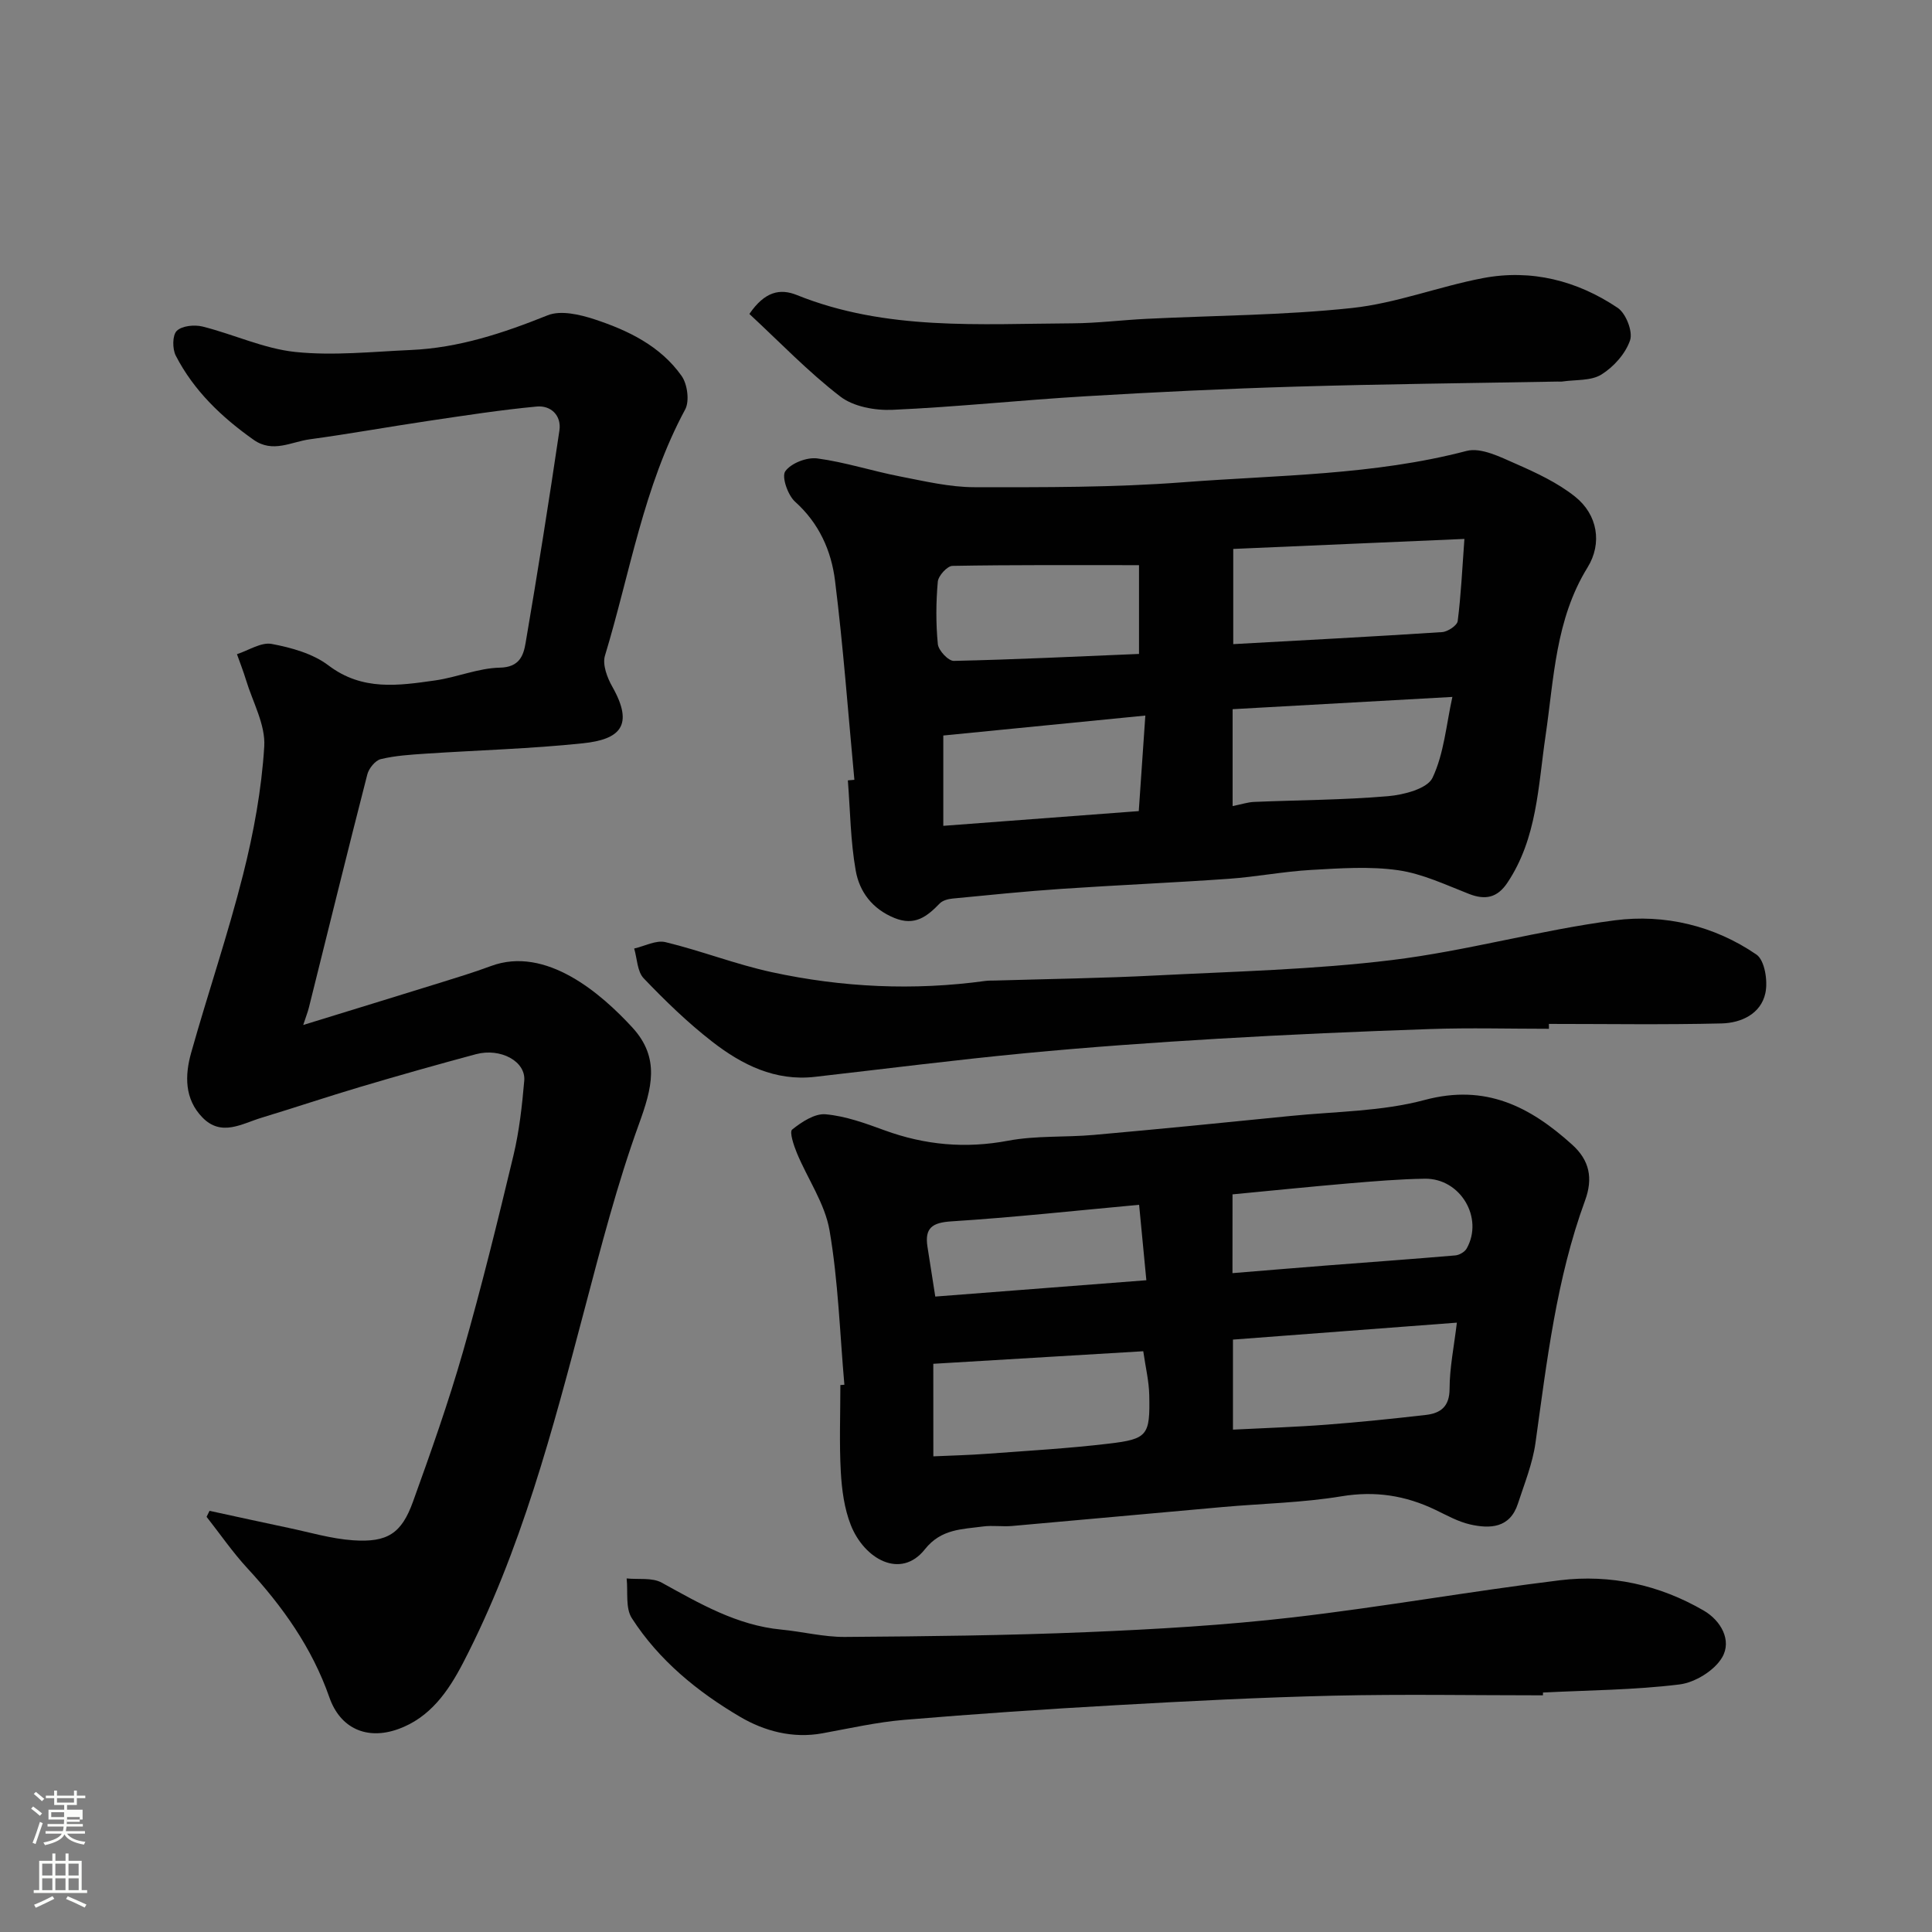 <svg enable-background="new 0 0 400 400" viewBox="0 0 400 400" xmlns="http://www.w3.org/2000/svg"><rect x="0" y="0" width="400" height="400" fill="#808080" stroke="none"/><path d="m6.44 374.46.42-.45c.65.47 1.27.95 1.85 1.44l-.45.49c-.65-.56-1.25-1.06-1.82-1.48m.93 7.33-.63-.26c.55-1.36 1.05-2.8 1.52-4.33.19.1.38.19.59.27-.46 1.29-.95 2.73-1.48 4.32m-.38-10.38.44-.42c.43.34 1.01.82 1.74 1.44l-.49.49c-.53-.51-1.09-1.01-1.69-1.51m2.5.35h1.72v-1.04h.59v1.04h3.52v-1.04h.59v1.04h1.75v.53h-1.75v1.42h-2.03v.97h3.22v2.03h-3.24c0 .35-.01.66-.03.93h3.32v.53h-3.37c-.03.27-.08.58-.15.94h3.96v.53h-3.71c.67.92 1.93 1.48 3.79 1.68-.13.24-.23.44-.29.59-2.13-.38-3.48-1.08-4.04-2.12-.43.97-1.77 1.72-4.03 2.23-.09-.19-.2-.37-.33-.55 2.1-.42 3.37-1.03 3.81-1.83h-3.36v-.53h3.58c.08-.29.13-.61.16-.94h-3.33v-.53h3.39c.02-.27.04-.58.04-.93h-3.23v-2.03h3.25v-.97h-2.07v-1.42h-1.73zm1.12 3.44v1h2.65c.01-.3.02-.44.01-.4v-.25-.35zm1.19-2h3.52v-.91h-3.52zm4.71 3h-2.63v.59c0 .15-.01.28-.01.4h2.64v-1.99z" fill="#fbfcfa"/><path d="m13.56 383.74h.63v1.52h2.72v6.07h1.13v.6h-11.06v-.6h1.13v-6.07h2.73v-1.52h.63v1.52h2.1v-1.52zm-2.69 8.83.38.56c-1.24.63-2.53 1.25-3.85 1.85-.1-.21-.21-.42-.34-.63 1.36-.55 2.63-1.15 3.81-1.78m-2.13-4.27h2.1v-2.45h-2.1zm0 3.04h2.1v-2.46h-2.1zm2.72-3.04h2.1v-2.45h-2.1zm0 3.04h2.1v-2.46h-2.1zm6.07 3.6c-1.41-.71-2.7-1.3-3.86-1.78l.35-.56c1.45.62 2.75 1.19 3.88 1.72zm-1.25-9.09h-2.1v2.45h2.1zm-2.09 5.49h2.1v-2.46h-2.1z" fill="#fbfcfa"/><g fill="#010101"><path d="m43.38 312.8c5.43 1.17 10.86 2.38 16.3 3.52 4.46.93 8.9 2.27 13.41 2.58 7.13.49 10.04-1.41 12.41-7.98 3.7-10.26 7.35-20.57 10.35-31.04 3.85-13.44 7.19-27.04 10.45-40.64 1.21-5.06 1.79-10.3 2.24-15.49.35-4-4.89-6.85-10-5.49-8.01 2.15-15.99 4.41-23.94 6.77-6.86 2.04-13.65 4.32-20.5 6.4-4.05 1.23-8.27 3.96-12.19-.07-3.74-3.85-3.65-8.72-2.33-13.41 3.47-12.33 7.62-24.48 10.75-36.89 2.19-8.67 3.83-17.61 4.38-26.51.28-4.5-2.39-9.19-3.78-13.78-.55-1.8-1.24-3.56-1.87-5.33 2.41-.78 5.01-2.53 7.2-2.12 4.08.77 8.52 2 11.75 4.45 7.01 5.32 14.51 4.18 22.11 3.1 4.5-.64 8.9-2.55 13.38-2.64 4.05-.08 4.88-2.52 5.32-5.11 2.5-14.64 4.83-29.3 7-43.99.46-3.08-1.74-5.24-4.7-4.96-7.48.7-14.91 1.86-22.35 2.96-8.24 1.22-16.44 2.71-24.68 3.83-3.81.52-7.62 2.9-11.59.09-6.62-4.68-12.38-10.17-16.11-17.42-.72-1.4-.71-4.24.21-5.13 1.08-1.06 3.67-1.31 5.35-.89 6.44 1.61 12.69 4.58 19.19 5.26 7.89.82 15.97-.06 23.96-.41 9.91-.44 19.12-3.5 28.28-7.18 2.71-1.09 6.63-.17 9.67.82 6.99 2.29 13.68 5.53 18.06 11.72 1.21 1.7 1.68 5.22.75 6.95-8.64 16.01-11.42 33.89-16.61 50.98-.56 1.84.46 4.55 1.52 6.42 4.58 8.09 1.55 10.92-6.08 11.72-10.82 1.14-21.73 1.43-32.59 2.15-3.11.21-6.26.4-9.27 1.13-1.14.28-2.46 1.91-2.78 3.16-4.13 16.07-8.08 32.19-12.1 48.29-.23.92-.59 1.81-1.17 3.59 9.78-3.02 18.99-5.83 28.18-8.69 3.57-1.11 7.15-2.2 10.65-3.5 11.48-4.29 22.98 5.82 29.32 12.72 5.81 6.33 4.02 12.62 1.37 19.95-4.53 12.49-7.86 25.44-11.26 38.32-6.62 25.04-13.16 50.1-25.16 73.26-3.04 5.85-6.82 11.37-13.49 13.74-6.46 2.3-11.96-.17-14.2-6.6-3.59-10.27-9.69-18.83-16.98-26.73-3.06-3.32-5.64-7.08-8.44-10.64.21-.44.41-.84.61-1.24z"/><path d="m176.89 161.45c-1.29-13.76-2.3-27.55-4.01-41.25-.77-6.17-3.29-11.86-8.26-16.32-1.51-1.35-2.83-5.17-2.04-6.3 1.18-1.68 4.46-2.95 6.62-2.67 5.77.77 11.4 2.62 17.14 3.73 5.11.99 10.29 2.23 15.44 2.23 14.43.02 28.9.07 43.27-1.03 19.57-1.5 39.34-1.44 58.59-6.48 2.98-.78 6.97 1.25 10.19 2.66 4.28 1.88 8.67 3.93 12.28 6.81 4.65 3.71 5.67 9.64 2.57 14.66-6.65 10.76-6.94 22.95-8.69 34.85-1.54 10.43-1.73 21.21-7.92 30.45-2.06 3.07-4.53 3.61-7.92 2.29-4.82-1.88-9.65-4.19-14.68-4.91-5.89-.84-12.02-.4-18.01-.06-5.72.32-11.39 1.44-17.11 1.84-11.52.81-23.06 1.3-34.58 2.08-7.54.51-15.06 1.28-22.58 2.01-.91.09-2.03.39-2.63 1.01-2.63 2.71-5.16 4.74-9.4 3-4.59-1.88-7.22-5.44-7.99-9.79-1.09-6.13-1.14-12.45-1.63-18.69.44-.04.89-.08 1.35-.12zm78.44-47.8v19.71c14.66-.81 28.96-1.56 43.25-2.49 1.17-.08 3.1-1.37 3.22-2.28.68-5.32.93-10.7 1.39-17.01-16.41.7-32.12 1.38-47.86 2.07zm-.13 53.24c1.86-.37 3.12-.8 4.4-.86 9.26-.39 18.55-.4 27.78-1.19 3.27-.28 8.14-1.55 9.21-3.81 2.39-5.05 2.84-11.01 4.11-16.74-16.09.9-30.8 1.72-45.5 2.54zm-19.38-49.88c-13.24 0-25.94-.08-38.63.15-1.08.02-2.93 2.06-3.03 3.28-.38 4.28-.41 8.64.01 12.92.13 1.31 2.18 3.5 3.31 3.47 12.75-.28 25.5-.91 38.34-1.44 0-6.94 0-12.86 0-18.38zm-.05 50.92c.47-6.88.92-13.29 1.36-19.78-14.51 1.43-28.13 2.78-41.83 4.13v18.7c13.52-1.02 26.74-2.02 40.47-3.05z"/><path d="m174.82 286.7c-.94-10.66-1.27-21.43-3.07-31.94-.95-5.56-4.53-10.66-6.76-16.03-.65-1.57-1.59-4.39-.98-4.87 1.96-1.57 4.67-3.36 6.92-3.16 4.13.37 8.23 1.86 12.18 3.31 8.38 3.06 16.76 3.83 25.62 2.16 5.79-1.09 11.85-.67 17.76-1.2 13.57-1.21 27.12-2.55 40.68-3.92 9.29-.94 18.87-.92 27.78-3.31 12.63-3.39 21.83 1.38 30.55 9.25 3.59 3.24 4.36 6.94 2.67 11.56-5.94 16.21-7.9 33.25-10.27 50.21-.6 4.27-2.28 8.41-3.63 12.55-1.65 5.08-5.76 5.25-9.93 4.3-2.49-.57-4.83-1.9-7.17-3.02-6.19-2.97-12.45-3.95-19.41-2.8-8.09 1.34-16.37 1.49-24.56 2.22-14.56 1.29-29.12 2.65-43.68 3.93-1.98.17-4.02-.16-5.99.1-4.35.59-8.67.48-12.03 4.71-5.02 6.35-12.59 2.02-15.36-5.03-1.34-3.41-1.85-7.28-2.06-10.98-.33-5.98-.09-11.99-.09-17.98.28-.02.56-.04.83-.06zm126.81-12.86c-15.85 1.2-31.17 2.36-46.36 3.51v18.64c6.66-.34 13.04-.54 19.4-1.03 6.85-.52 13.69-1.23 20.52-2.01 3.06-.35 4.93-1.71 4.93-5.45.01-4.35.92-8.71 1.51-13.66zm-108.39 27.68c3.79-.17 7.52-.26 11.24-.54 8.37-.62 16.76-1.1 25.08-2.09 8.06-.95 8.56-1.72 8.38-10.06-.06-2.87-.76-5.73-1.24-9.07-14.66.88-28.95 1.73-43.47 2.6.01 6.07.01 12 .01 19.16zm61.93-37.93c6.82-.56 13.19-1.09 19.56-1.59 8.86-.69 17.72-1.32 26.57-2.08.84-.07 1.96-.72 2.36-1.43 3.57-6.35-1.3-14.56-8.67-14.45-5.27.08-10.53.53-15.78.97-7.97.68-15.93 1.5-24.03 2.27-.01 5.63-.01 10.91-.01 16.31zm-19.33-14.15c-13.15 1.21-25.98 2.61-38.85 3.43-3.96.25-5.57 1.35-4.97 5.24.49 3.19 1 6.38 1.62 10.33 14.38-1.11 28.72-2.22 43.7-3.38-.55-5.71-1.03-10.72-1.5-15.62z"/><path d="m319.45 351c-14.43 0-28.86-.26-43.29.07-15.04.35-30.07 1.12-45.09 1.97-14.64.82-29.28 1.81-43.89 3.04-5.67.48-11.28 1.76-16.9 2.78-6.16 1.13-12.04-.46-17.05-3.41-8.81-5.18-16.81-11.7-22.42-20.43-1.35-2.1-.77-5.44-1.07-8.22 2.45.25 5.29-.22 7.28.88 7.85 4.33 15.55 8.83 24.74 9.71 4.4.42 8.78 1.55 13.16 1.52 16.76-.12 33.53-.3 50.28-1 14.15-.59 28.32-1.42 42.38-3.04 18.5-2.14 36.86-5.42 55.35-7.69 10.48-1.28 20.63.93 29.82 6.28 3.53 2.05 5.87 6.16 3.8 9.69-1.6 2.73-5.63 5.21-8.86 5.6-9.34 1.15-18.81 1.19-28.23 1.67 0 .2 0 .39-.01.58z"/><path d="m320.69 213c-8.16 0-16.34-.23-24.49.05-14.7.5-29.41 1.14-44.1 2.01-13.31.79-26.62 1.73-39.9 3-14.52 1.39-29 3.24-43.49 4.89-8.23.94-15.11-2.51-21.25-7.28-5.08-3.94-9.74-8.47-14.19-13.12-1.34-1.4-1.35-4.07-1.97-6.17 2.17-.49 4.54-1.79 6.48-1.32 7.41 1.79 14.58 4.61 22.02 6.22 14.59 3.16 29.37 3.85 44.22 1.81.66-.09 1.33-.06 2-.08 11.1-.33 22.21-.48 33.29-1.05 16.31-.83 32.69-1.21 48.87-3.19 15.49-1.89 30.69-6.22 46.17-8.23 10.27-1.33 20.56 1.1 29.3 7.09 1.72 1.18 2.4 5.49 1.85 7.99-.93 4.3-5.01 6.17-9.05 6.27-11.92.29-23.85.1-35.77.1.01.34.01.68.01 1.01z"/><path d="m155.15 65c3.19-4.65 6.33-5.32 9.82-3.92 18.48 7.44 37.87 5.96 57.11 5.86 5.1-.03 10.19-.68 15.29-.93 14.19-.7 28.44-.73 42.54-2.24 9.14-.98 17.98-4.44 27.07-6.18 10.05-1.92 19.54.5 27.95 6.15 1.7 1.14 3.17 4.9 2.56 6.71-.94 2.77-3.39 5.51-5.93 7.09-2.16 1.35-5.36 1.04-8.1 1.45-.33.05-.67 0-1 .01-18.08.33-36.17.51-54.25 1.05-14.53.43-29.06 1.13-43.57 2-13.3.79-26.57 2.21-39.87 2.8-3.6.16-8.06-.65-10.79-2.75-6.66-5.12-12.53-11.26-18.83-17.1z"/></g></svg>